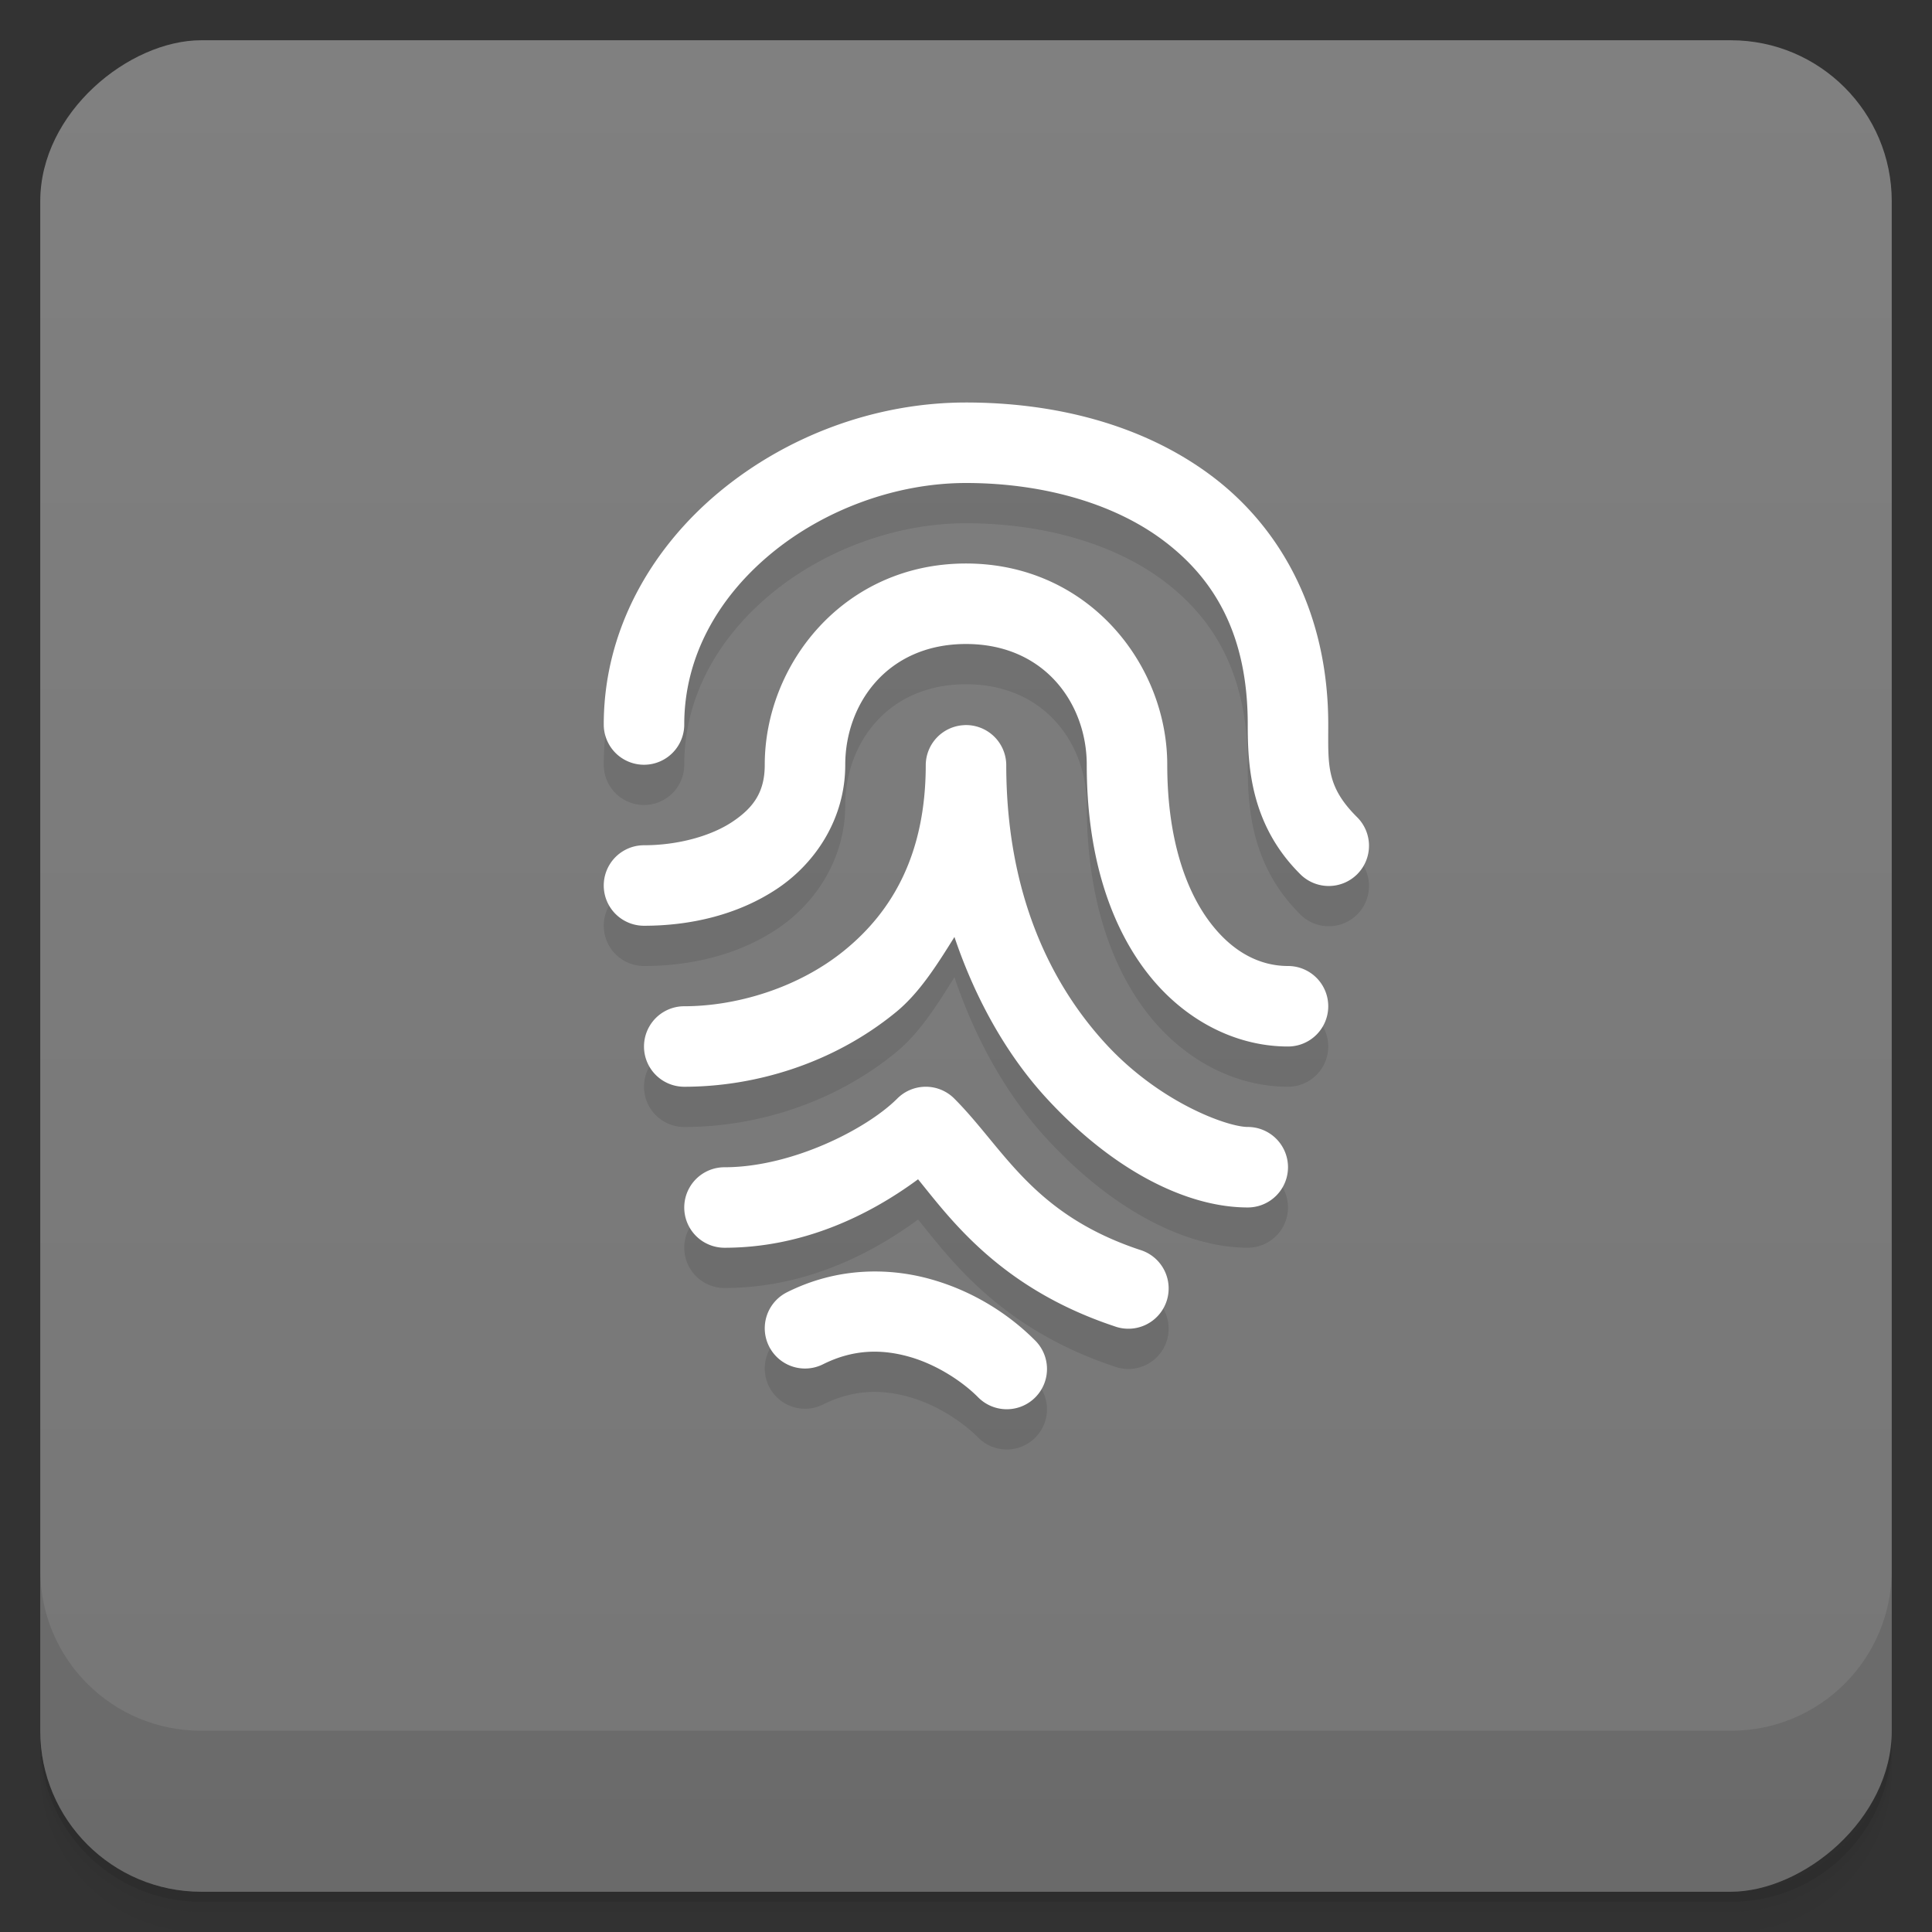 <svg width="48" height="48" version="1.1" viewBox="0 0 48 48" xmlns="http://www.w3.org/2000/svg">
 <rect x="0" y="0" width="48" height="48" fill="#333333" stroke="none"/>
 <defs>
  <linearGradient id="linearGradient4501" x1="-47" x2="-1" y1="2.8779e-15" y2="6.1232e-17" gradientUnits="userSpaceOnUse">
   <stop style="stop-color:#767676" offset="0"/>
   <stop style="stop-color:#808080" offset="1"/>
  </linearGradient>
 </defs>
 <g transform="translate(0 3.949e-5)">
  <path d="m1 43v0.25c0 2.216 1.784 4 4 4h38c2.216 0 4-1.784 4-4v-0.25c0 2.216-1.784 4-4 4h-38c-2.216 0-4-1.784-4-4zm0 0.5v0.5c0 2.216 1.784 4 4 4h38c2.216 0 4-1.784 4-4v-0.5c0 2.216-1.784 4-4 4h-38c-2.216 0-4-1.784-4-4z" style="opacity:.02"/>
  <path d="m1 43.25v0.25c0 2.216 1.784 4 4 4h38c2.216 0 4-1.784 4-4v-0.25c0 2.216-1.784 4-4 4h-38c-2.216 0-4-1.784-4-4z" style="opacity:.05"/>
  <path d="m1 43v0.25c0 2.216 1.784 4 4 4h38c2.216 0 4-1.784 4-4v-0.25c0 2.216-1.784 4-4 4h-38c-2.216 0-4-1.784-4-4z" style="opacity:.1"/>
 </g>
 <rect transform="rotate(-90)" x="-47" y="1" width="46" height="46" rx="4" style="fill:url(#linearGradient4501)"/>
 <g transform="translate(0 3.949e-5)">
  <g transform="translate(0 -1004.4)">
   <path d="m1 1043.4v4c0 2.216 1.784 4 4 4h38c2.216 0 4-1.784 4-4v-4c0 2.216-1.784 4-4 4h-38c-2.216 0-4-1.784-4-4z" style="opacity:.1"/>
  </g>
 </g>
 <path d="m24 11c-2.25 0-4.456 0.829-6.141 2.232s-2.859 3.434-2.859 5.768a1 1 0 1 0 2 0c0-1.667 0.825-3.136 2.141-4.232s3.109-1.768 4.859-1.768c1.835 0 3.63 0.472 4.902 1.426 1.272 0.954 2.098 2.341 2.098 4.574 0 1 0.057 2.471 1.293 3.707a1 1 0 1 0 1.414 -1.414c-0.764-0.764-0.707-1.293-0.707-2.293 0-2.766-1.171-4.88-2.898-6.176-1.727-1.296-3.933-1.824-6.102-1.824zm0 4c-3.033 0-5 2.5-5 5 0 0.667-0.268 1.06-0.805 1.418-0.537 0.358-1.362 0.582-2.195 0.582a1 1 0 1 0 0 2c1.167 0 2.341-0.276 3.305-0.918 0.963-0.642 1.695-1.749 1.695-3.082 0-1.5 1.033-3 3-3s3 1.5 3 3c0 2.167 0.541 3.886 1.451 5.1 0.91 1.213 2.216 1.9 3.549 1.9a1 1 0 1 0 0 -2c-0.667 0-1.359-0.313-1.949-1.1-0.59-0.787-1.051-2.067-1.051-3.9 0-2.5-1.967-5-5-5zm-0.043 4.016a1 1 0 0 0 -0.957 0.984c0 2.233-0.842 3.648-2.008 4.602-1.165 0.954-2.714 1.398-3.992 1.398a1 1 0 1 0 0 2c1.722 0 3.673-0.555 5.258-1.852 0.587-0.48 1.023-1.178 1.455-1.869 0.554 1.641 1.363 3.006 2.303 4.023 1.659 1.797 3.484 2.697 4.984 2.697a1 1 0 1 0 0 -2c-0.5 0-2.175-0.6-3.516-2.053-1.341-1.453-2.484-3.685-2.484-6.947a1 1 0 0 0 -1.043 -0.984zm-0.971 8.984a1 1 0 0 0 -0.693 0.293c-0.764 0.764-2.626 1.707-4.293 1.707a1 1 0 1 0 0 2c1.904 0 3.549-0.771 4.809-1.701 0.816 1.003 2.051 2.709 4.875 3.65a1.001 1.001 0 1 0 0.633 -1.898c-2.684-0.895-3.374-2.522-4.609-3.758a1 1 0 0 0 -0.721 -0.293zm-1.57 4.6c-0.611 0.04-1.244 0.196-1.863 0.506a1 1 0 1 0 0.895 1.789c0.761-0.381 1.471-0.378 2.152-0.184 0.681 0.195 1.311 0.614 1.693 0.996a1 1 0 1 0 1.414 -1.414c-0.618-0.618-1.488-1.199-2.557-1.504-0.534-0.153-1.123-0.229-1.734-0.189z" style="opacity:.1"/>
 <path d="m24 10c-2.25 0-4.456 0.829-6.141 2.232s-2.859 3.434-2.859 5.768a1 1 0 1 0 2 0c0-1.667 0.825-3.136 2.141-4.232s3.109-1.768 4.859-1.768c1.835 0 3.628 0.472 4.9 1.426 1.272 0.954 2.1 2.341 2.1 4.574 0 1 0.057 2.471 1.293 3.707a1 1 0 1 0 1.414 -1.414c-0.764-0.764-0.707-1.293-0.707-2.293 0-2.766-1.171-4.88-2.898-6.176-1.727-1.296-3.933-1.824-6.102-1.824zm0 4c-3.033 0-5 2.5-5 5 0 0.667-0.268 1.06-0.805 1.418-0.537 0.358-1.362 0.582-2.195 0.582a1 1 0 1 0 0 2c1.167 0 2.341-0.276 3.305-0.918 0.963-0.642 1.695-1.749 1.695-3.082 0-1.5 1.033-3 3-3s3 1.5 3 3c0 2.167 0.539 3.886 1.449 5.1 0.91 1.213 2.217 1.9 3.551 1.9a1 1 0 1 0 0 -2c-0.667 0-1.359-0.313-1.949-1.1-0.59-0.787-1.051-2.067-1.051-3.9 0-2.5-1.967-5-5-5zm-0.043 4.016a1 1 0 0 0 -0.957 0.984c0 2.233-0.842 3.648-2.008 4.602-1.165 0.954-2.714 1.398-3.992 1.398a1 1 0 1 0 0 2c1.722 0 3.673-0.555 5.258-1.852 0.587-0.48 1.023-1.178 1.455-1.869 0.554 1.641 1.363 3.006 2.303 4.023 1.659 1.797 3.484 2.697 4.984 2.697a1 1 0 1 0 0 -2c-0.5 0-2.175-0.6-3.516-2.053-1.341-1.453-2.484-3.685-2.484-6.947a1 1 0 0 0 -1.043 -0.984zm-0.973 8.984a1 1 0 0 0 -0.691 0.293c-0.764 0.764-2.626 1.707-4.293 1.707a1 1 0 1 0 0 2c1.904 0 3.549-0.771 4.809-1.701 0.816 1.003 2.051 2.709 4.875 3.65a1.001 1.001 0 1 0 0.633 -1.898c-2.684-0.895-3.374-2.522-4.609-3.758a1 1 0 0 0 -0.723 -0.293zm-1.57 4.6c-0.611 0.04-1.242 0.196-1.861 0.506a1 1 0 1 0 0.895 1.789c0.761-0.381 1.471-0.378 2.152-0.184 0.681 0.195 1.311 0.614 1.693 0.996a1 1 0 1 0 1.414 -1.414c-0.618-0.618-1.488-1.199-2.557-1.504-0.534-0.153-1.125-0.229-1.736-0.189z" style="fill:#fff"/>
</svg>
